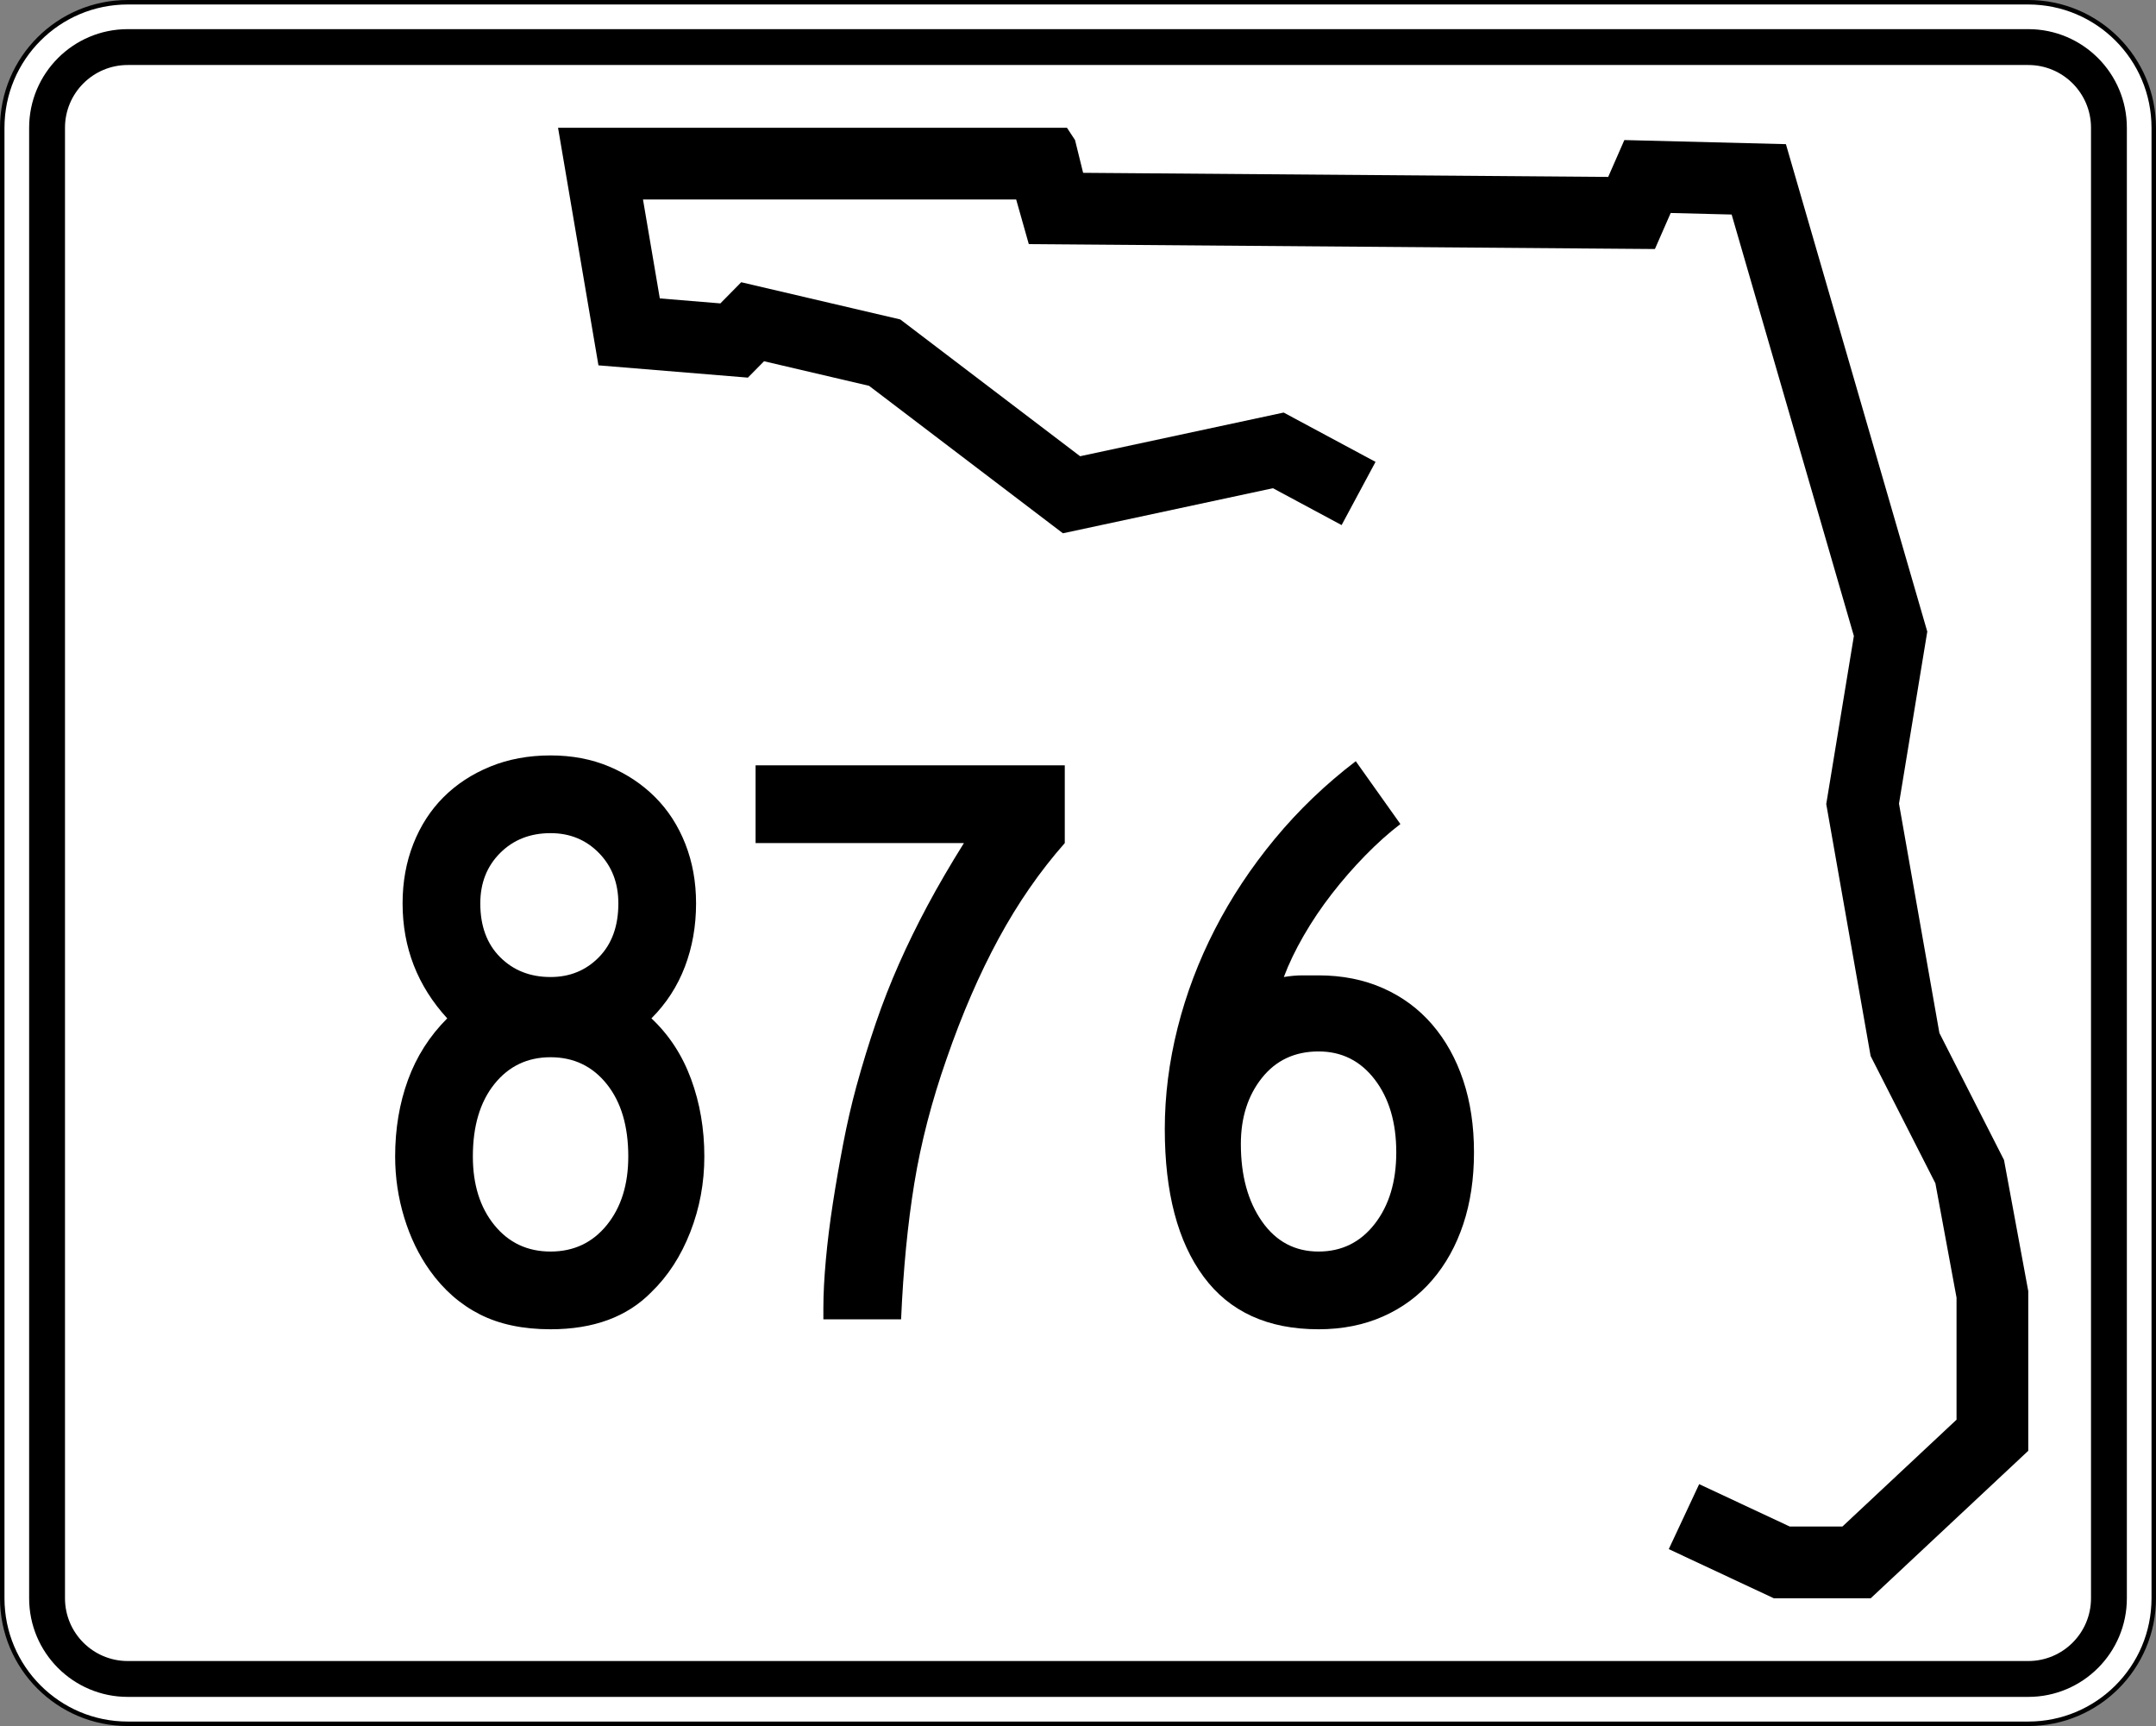 <?xml version="1.0" encoding="utf-8"?>
<!-- Generator: Adobe Illustrator 12.0.0, SVG Export Plug-In . SVG Version: 6.00 Build 51448)  -->
<!DOCTYPE svg PUBLIC "-//W3C//DTD SVG 1.1//EN" "http://www.w3.org/Graphics/SVG/1.1/DTD/svg11.dtd">
<svg  version="1.1" id="Layer_1" xmlns="http://www.w3.org/2000/svg" xmlns:xlink="http://www.w3.org/1999/xlink" width="481" height="385" viewBox="0 0 481 385"
	 overflow="visible" enable-background="new 0 0 481 385" xml:space="preserve">
<rect x="0" y="0" width="481" height="385" fill="#808080" stroke="none"/>
<g>
	<g>
		<g>
			<path fill="#FFFFFF" d="M0.5,28.5c0-15.464,12.536-28,28-28h424c15.464,0,28,12.536,28,28v328
				c0,15.465-12.536,28-28,28h-424c-15.464,0-28-12.535-28-28V28.5L0.5,28.5z"/>
			<path fill="#FFFFFF" d="M240.5,192.5"/>
		</g>
		<g>
			<path fill="none" stroke="#000000" stroke-linecap="round" stroke-linejoin="round" stroke-miterlimit="3.864" d="M0.5,28.5
				c0-15.464,12.536-28,28-28h424c15.464,0,28,12.536,28,28v328c0,15.465-12.536,28-28,28h-424
				c-15.464,0-28-12.535-28-28V28.5L0.5,28.5z"/>
			<path fill="none" stroke="#000000" stroke-linecap="round" stroke-linejoin="round" stroke-miterlimit="3.864" d="
				M240.5,192.5"/>
		</g>
	</g>
	<g>
		<g>
			<path d="M6.5,28.5c0-12.15,9.85-22,22-22h424c12.15,0,22,9.85,22,22v328c0,12.15-9.85,22-22,22
				h-424c-12.15,0-22-9.85-22-22V28.5L6.5,28.5z"/>
			<path d="M240.5,192.5"/>
		</g>
	</g>
	<g>
		<g>
			<path fill="#FFFFFF" d="M14.5,28.5c0-7.732,6.268-14,14-14h424c7.732,0,14,6.268,14,14v328
				c0,7.732-6.268,14-14,14h-424c-7.732,0-14-6.268-14-14V28.5L14.5,28.5z"/>
			<path fill="#FFFFFF" d="M240.5,192.5"/>
		</g>
	</g>
	<g>
		<polygon fill-rule="evenodd" clip-rule="evenodd" points="299.311,117.123 283.992,108.899 
			237.137,118.951 193.883,86.058 170.457,80.578 166.853,84.231 133.512,81.492 124.5,28.5 
			238.039,28.5 239.839,31.24 241.643,38.549 358.786,39.464 362.391,31.24 
			398.433,32.154 429.973,140.878 423.662,179.252 432.675,230.418 447.092,258.74 
			452.5,287.976 452.5,323.609 417.355,356.5 395.73,356.5 372.301,345.537 379.082,331.045 
			399.289,340.5 411.037,340.5 436.5,316.67 436.5,289.443 431.781,263.932 417.332,235.547 
			407.433,179.344 413.597,141.857 386.327,47.853 372.73,47.508 369.207,55.546 
			229.525,54.455 226.708,44.5 143.451,44.5 147.203,66.563 160.711,67.673 165.365,62.955 
			200.851,71.255 240.97,101.765 286.382,92.022 306.879,103.025 		"/>
	</g>
</g>
<g>
	<path fill-rule="evenodd" clip-rule="evenodd" d="M157.137,257.953c0,5.901-1.045,11.526-3.136,16.875
		c-2.09,5.35-4.98,9.807-8.668,13.372C139.922,293.733,132.422,296.5,122.831,296.5
		c-6.148,0-11.404-1.106-15.77-3.32c-4.365-2.213-8.084-5.471-11.158-9.774
		c-2.459-3.443-4.365-7.378-5.718-11.804c-1.353-4.427-2.029-8.977-2.029-13.648
		c0-6.148,0.953-11.836,2.859-17.062c1.906-5.226,4.826-9.806,8.761-13.74
		c-6.64-7.255-9.96-15.8-9.96-25.637c0-4.796,0.799-9.222,2.398-13.28
		c1.598-4.058,3.842-7.531,6.732-10.42s6.363-5.165,10.421-6.824
		C113.425,169.33,117.913,168.5,122.831,168.5c4.795,0,9.16,0.83,13.095,2.49
		c3.935,1.66,7.347,3.935,10.236,6.824c2.89,2.89,5.134,6.363,6.732,10.42
		c1.598,4.058,2.397,8.484,2.397,13.28c0,5.041-0.83,9.744-2.49,14.109
		c-1.66,4.365-4.15,8.208-7.47,11.527c3.935,3.688,6.885,8.208,8.853,13.556
		C156.153,246.057,157.137,251.805,157.137,257.953z M137.955,201.515
		c0-4.55-1.445-8.3-4.334-11.251s-6.486-4.427-10.79-4.427
		c-4.55,0-8.3,1.476-11.251,4.427c-2.951,2.951-4.426,6.701-4.426,11.251
		c0,5.041,1.476,9.037,4.426,11.988c2.951,2.951,6.701,4.427,11.251,4.427
		c4.304,0,7.9-1.476,10.79-4.427S137.955,206.556,137.955,201.515z M140.168,257.953
		c0-6.764-1.598-12.143-4.795-16.139c-3.197-3.996-7.378-5.994-12.542-5.994
		c-5.165,0-9.345,1.998-12.542,5.994c-3.197,3.996-4.795,9.375-4.795,16.139
		c0,6.271,1.599,11.373,4.795,15.308c3.197,3.935,7.377,5.902,12.542,5.902
		c5.164,0,9.345-1.968,12.542-5.902C138.57,269.326,140.168,264.224,140.168,257.953z"
		/>
	<path fill-rule="evenodd" clip-rule="evenodd" d="M237.549,188.051
		c-5.533,6.271-10.451,13.371-14.755,21.303
		c-4.304,7.931-8.177,16.876-11.62,26.836
		c-3.32,9.467-5.717,18.72-7.193,27.758c-1.476,9.037-2.459,19.15-2.951,30.34
		h-17.337v-2.582c0-3.074,0.185-6.641,0.553-10.697
		c0.369-4.059,0.892-8.27,1.568-12.635s1.445-8.791,2.306-13.279
		s1.844-8.761,2.951-12.818c1.353-4.918,2.797-9.621,4.334-14.109
		s3.258-8.884,5.165-13.188c1.906-4.304,4.027-8.638,6.363-13.003
		c2.336-4.365,5.042-9.007,8.115-13.925h-46.478v-17.337h68.979V188.051z"/>
	<path fill-rule="evenodd" clip-rule="evenodd" d="M328.844,257.03c0,5.902-0.8,11.251-2.398,16.046
		c-1.598,4.796-3.903,8.945-6.916,12.449c-3.013,3.505-6.671,6.21-10.975,8.116
		C304.252,295.547,299.456,296.5,294.169,296.5c-11.312,0-19.858-3.904-25.637-11.712
		c-5.779-7.808-8.669-18.782-8.669-32.922c0-7.501,0.953-15.032,2.859-22.594
		c1.905-7.562,4.672-14.878,8.3-21.948c3.627-7.07,8.084-13.802,13.371-20.196
		c5.288-6.394,11.312-12.173,18.075-17.337l9.959,14.018
		c-2.582,1.967-5.194,4.304-7.838,7.008c-2.644,2.706-5.134,5.564-7.47,8.577
		c-2.337,3.013-4.427,6.117-6.271,9.313c-1.845,3.197-3.32,6.271-4.427,9.223
		c1.476-0.246,2.858-0.369,4.149-0.369s2.49,0,3.597,0
		c5.287,0,10.083,0.953,14.386,2.859c4.304,1.905,7.962,4.61,10.975,8.115
		c3.013,3.504,5.318,7.654,6.916,12.449
		C328.044,245.779,328.844,251.129,328.844,257.03z M311.506,257.03
		c0-6.64-1.598-12.05-4.795-16.23s-7.378-6.271-12.542-6.271
		c-5.287,0-9.499,1.967-12.634,5.901c-3.136,3.935-4.703,8.854-4.703,14.755
		c0,7.009,1.567,12.758,4.703,17.245c3.135,4.488,7.347,6.732,12.634,6.732
		c5.164,0,9.345-2.06,12.542-6.179S311.506,263.547,311.506,257.03z"/>
</g>
</svg>
